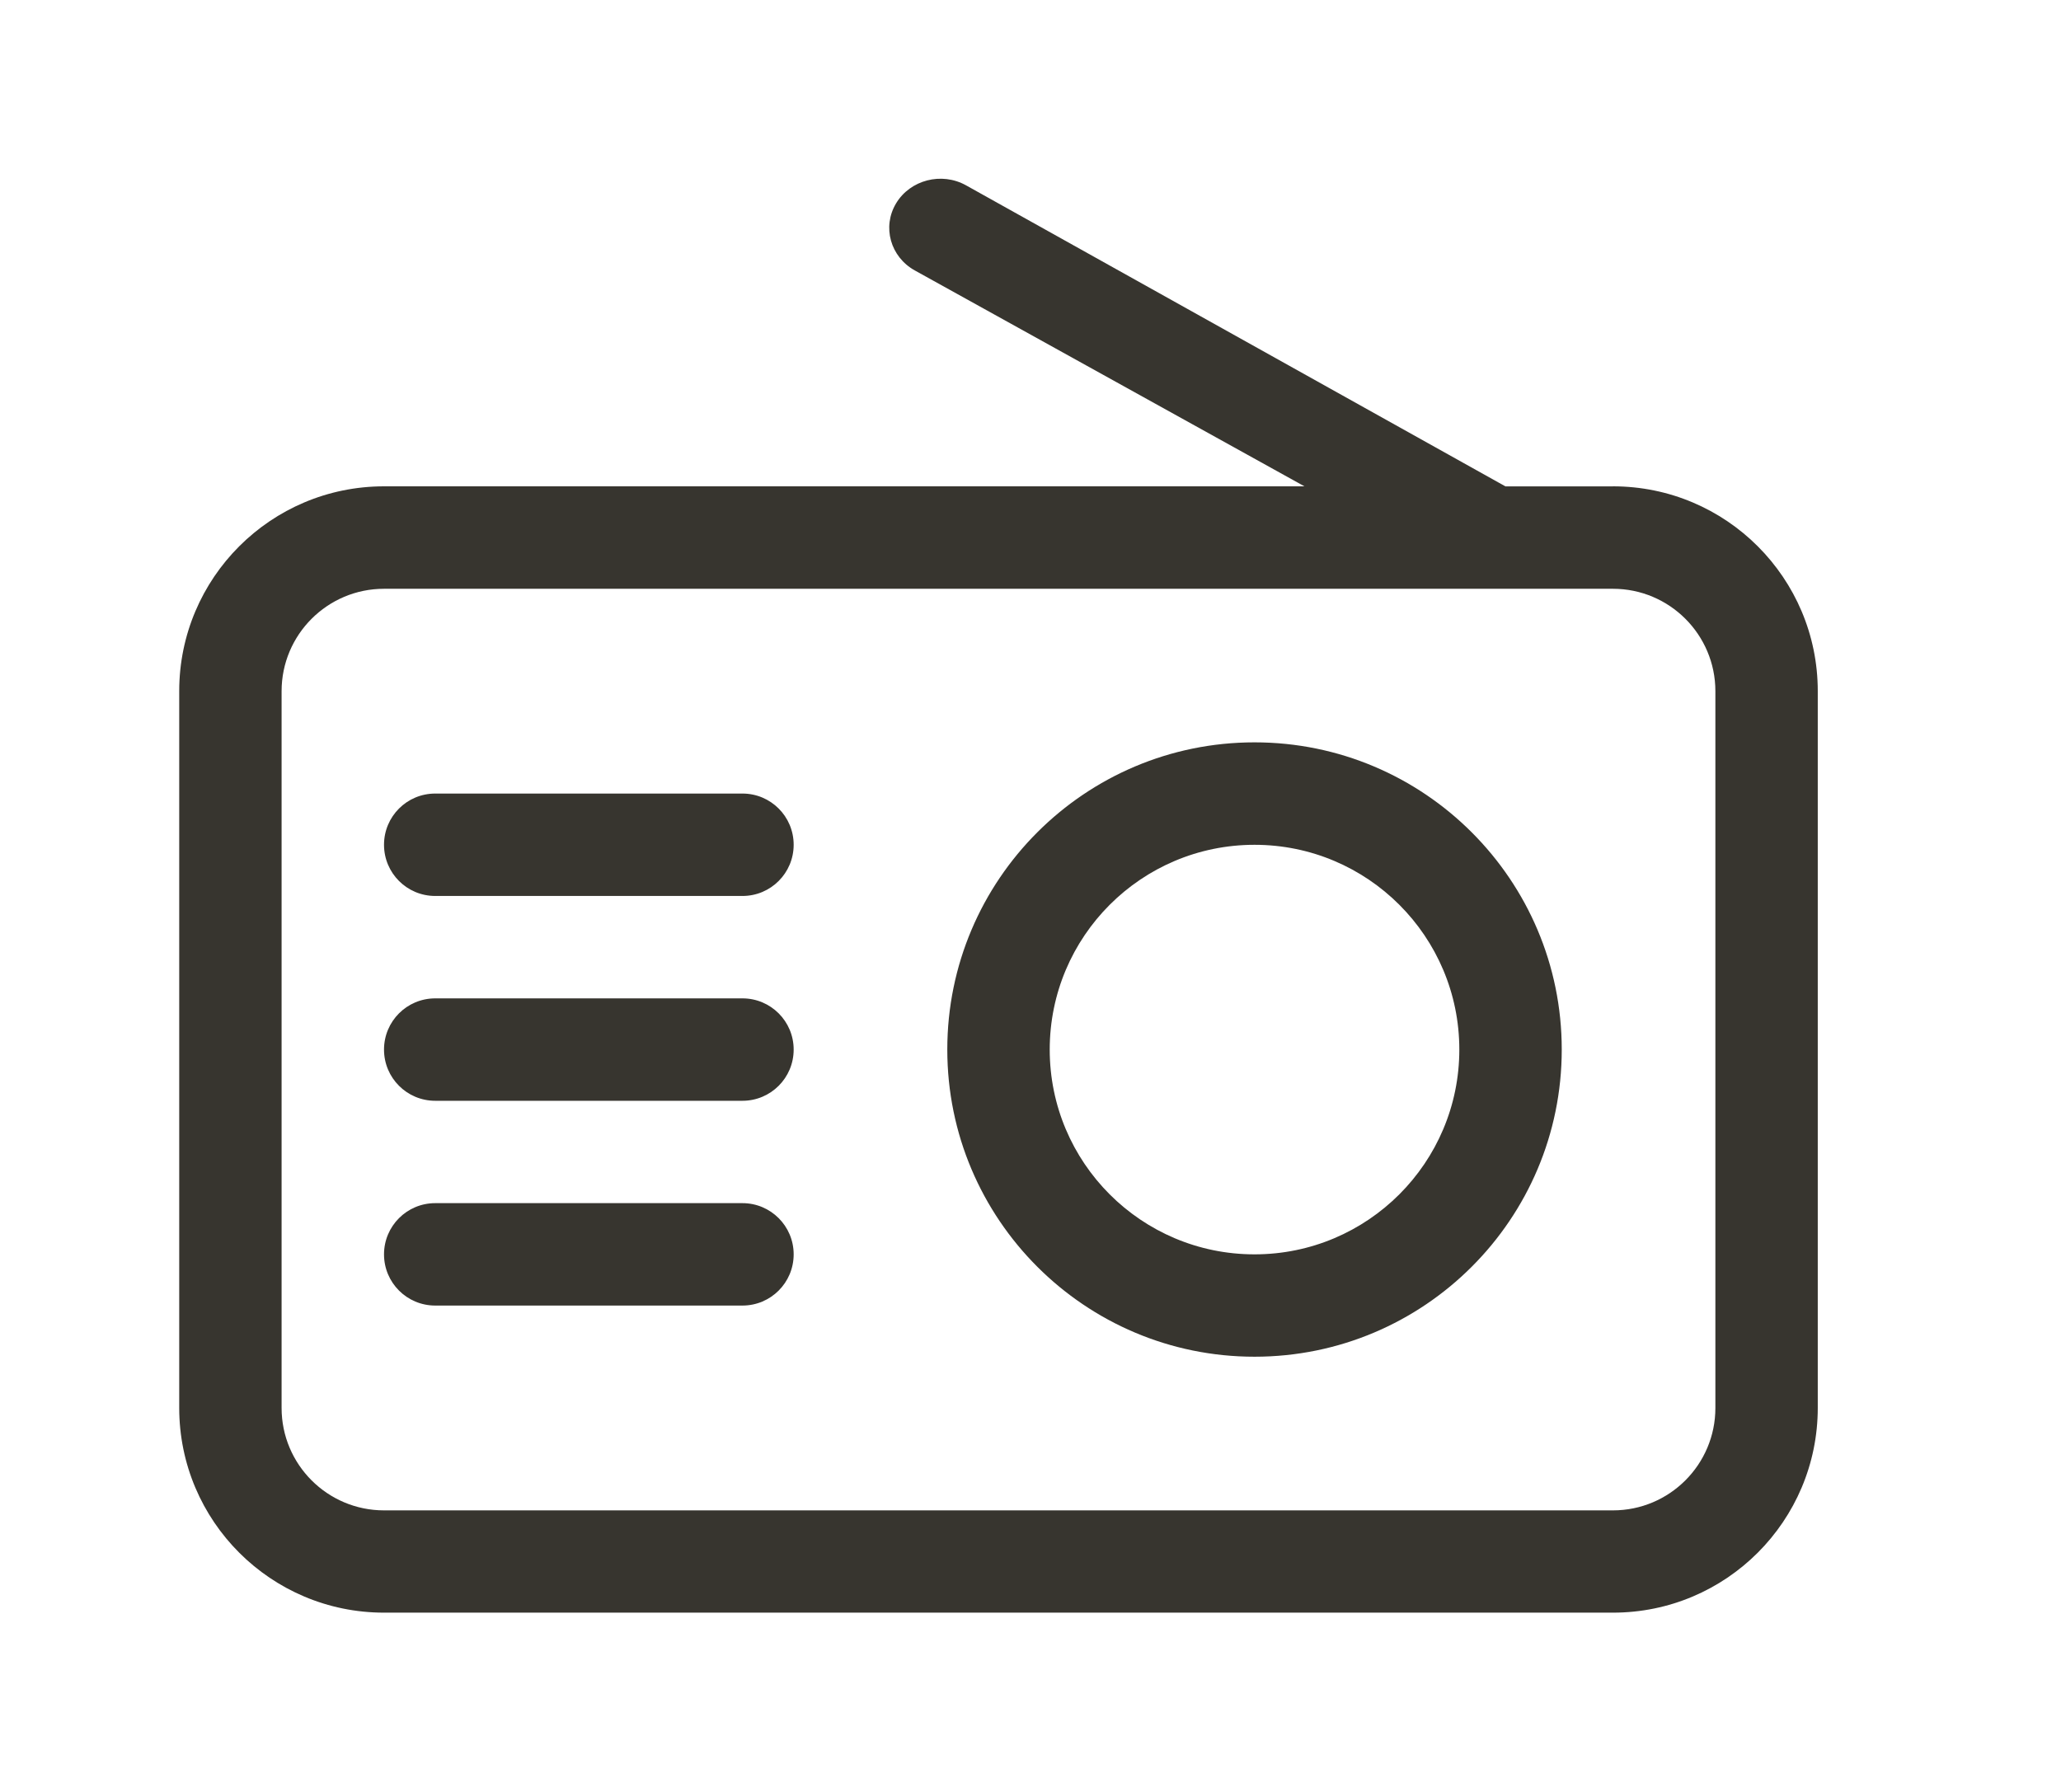 <!-- Generated by IcoMoon.io -->
<svg version="1.1" xmlns="http://www.w3.org/2000/svg" width="46" height="40" viewBox="0 0 46 40">
<title>bm-radio1</title>
<path fill="#37352f" d="M38.286 31.429c0 1.262-1.024 2.286-2.286 2.286h-27.429c-1.262 0-2.286-1.024-2.286-2.286v-16c0-1.262 1.024-2.286 2.286-2.286h27.429c1.262 0 2.286 1.024 2.286 2.286v16zM36 10.857h-2.4l-12.039-6.72c-0.546-0.304-1.246-0.122-1.561 0.402s-0.128 1.195 0.418 1.498l8.696 4.819h-20.543c-2.525 0-4.571 2.047-4.571 4.571v16c0 2.525 2.047 4.571 4.571 4.571h27.429c2.525 0 4.571-2.047 4.571-4.571v-16c0-2.525-2.047-4.571-4.571-4.571v0zM28 28c-2.525 0-4.571-2.047-4.571-4.571s2.047-4.571 4.571-4.571c2.525 0 4.571 2.047 4.571 4.571s-2.047 4.571-4.571 4.571v0zM28 16.571c-3.786 0-6.857 3.071-6.857 6.857 0 3.787 3.071 6.857 6.857 6.857s6.857-3.070 6.857-6.857c0-3.786-3.071-6.857-6.857-6.857v0zM16.571 22.286h-6.857c-0.632 0-1.143 0.511-1.143 1.143s0.511 1.143 1.143 1.143h6.857c0.632 0 1.143-0.511 1.143-1.143s-0.511-1.143-1.143-1.143v0zM16.571 26.857h-6.857c-0.632 0-1.143 0.512-1.143 1.143 0 0.632 0.511 1.143 1.143 1.143h6.857c0.632 0 1.143-0.511 1.143-1.143 0-0.631-0.511-1.143-1.143-1.143v0zM16.571 17.714h-6.857c-0.632 0-1.143 0.511-1.143 1.143s0.511 1.143 1.143 1.143h6.857c0.632 0 1.143-0.511 1.143-1.143s-0.511-1.143-1.143-1.143v0z"></path>
</svg>
